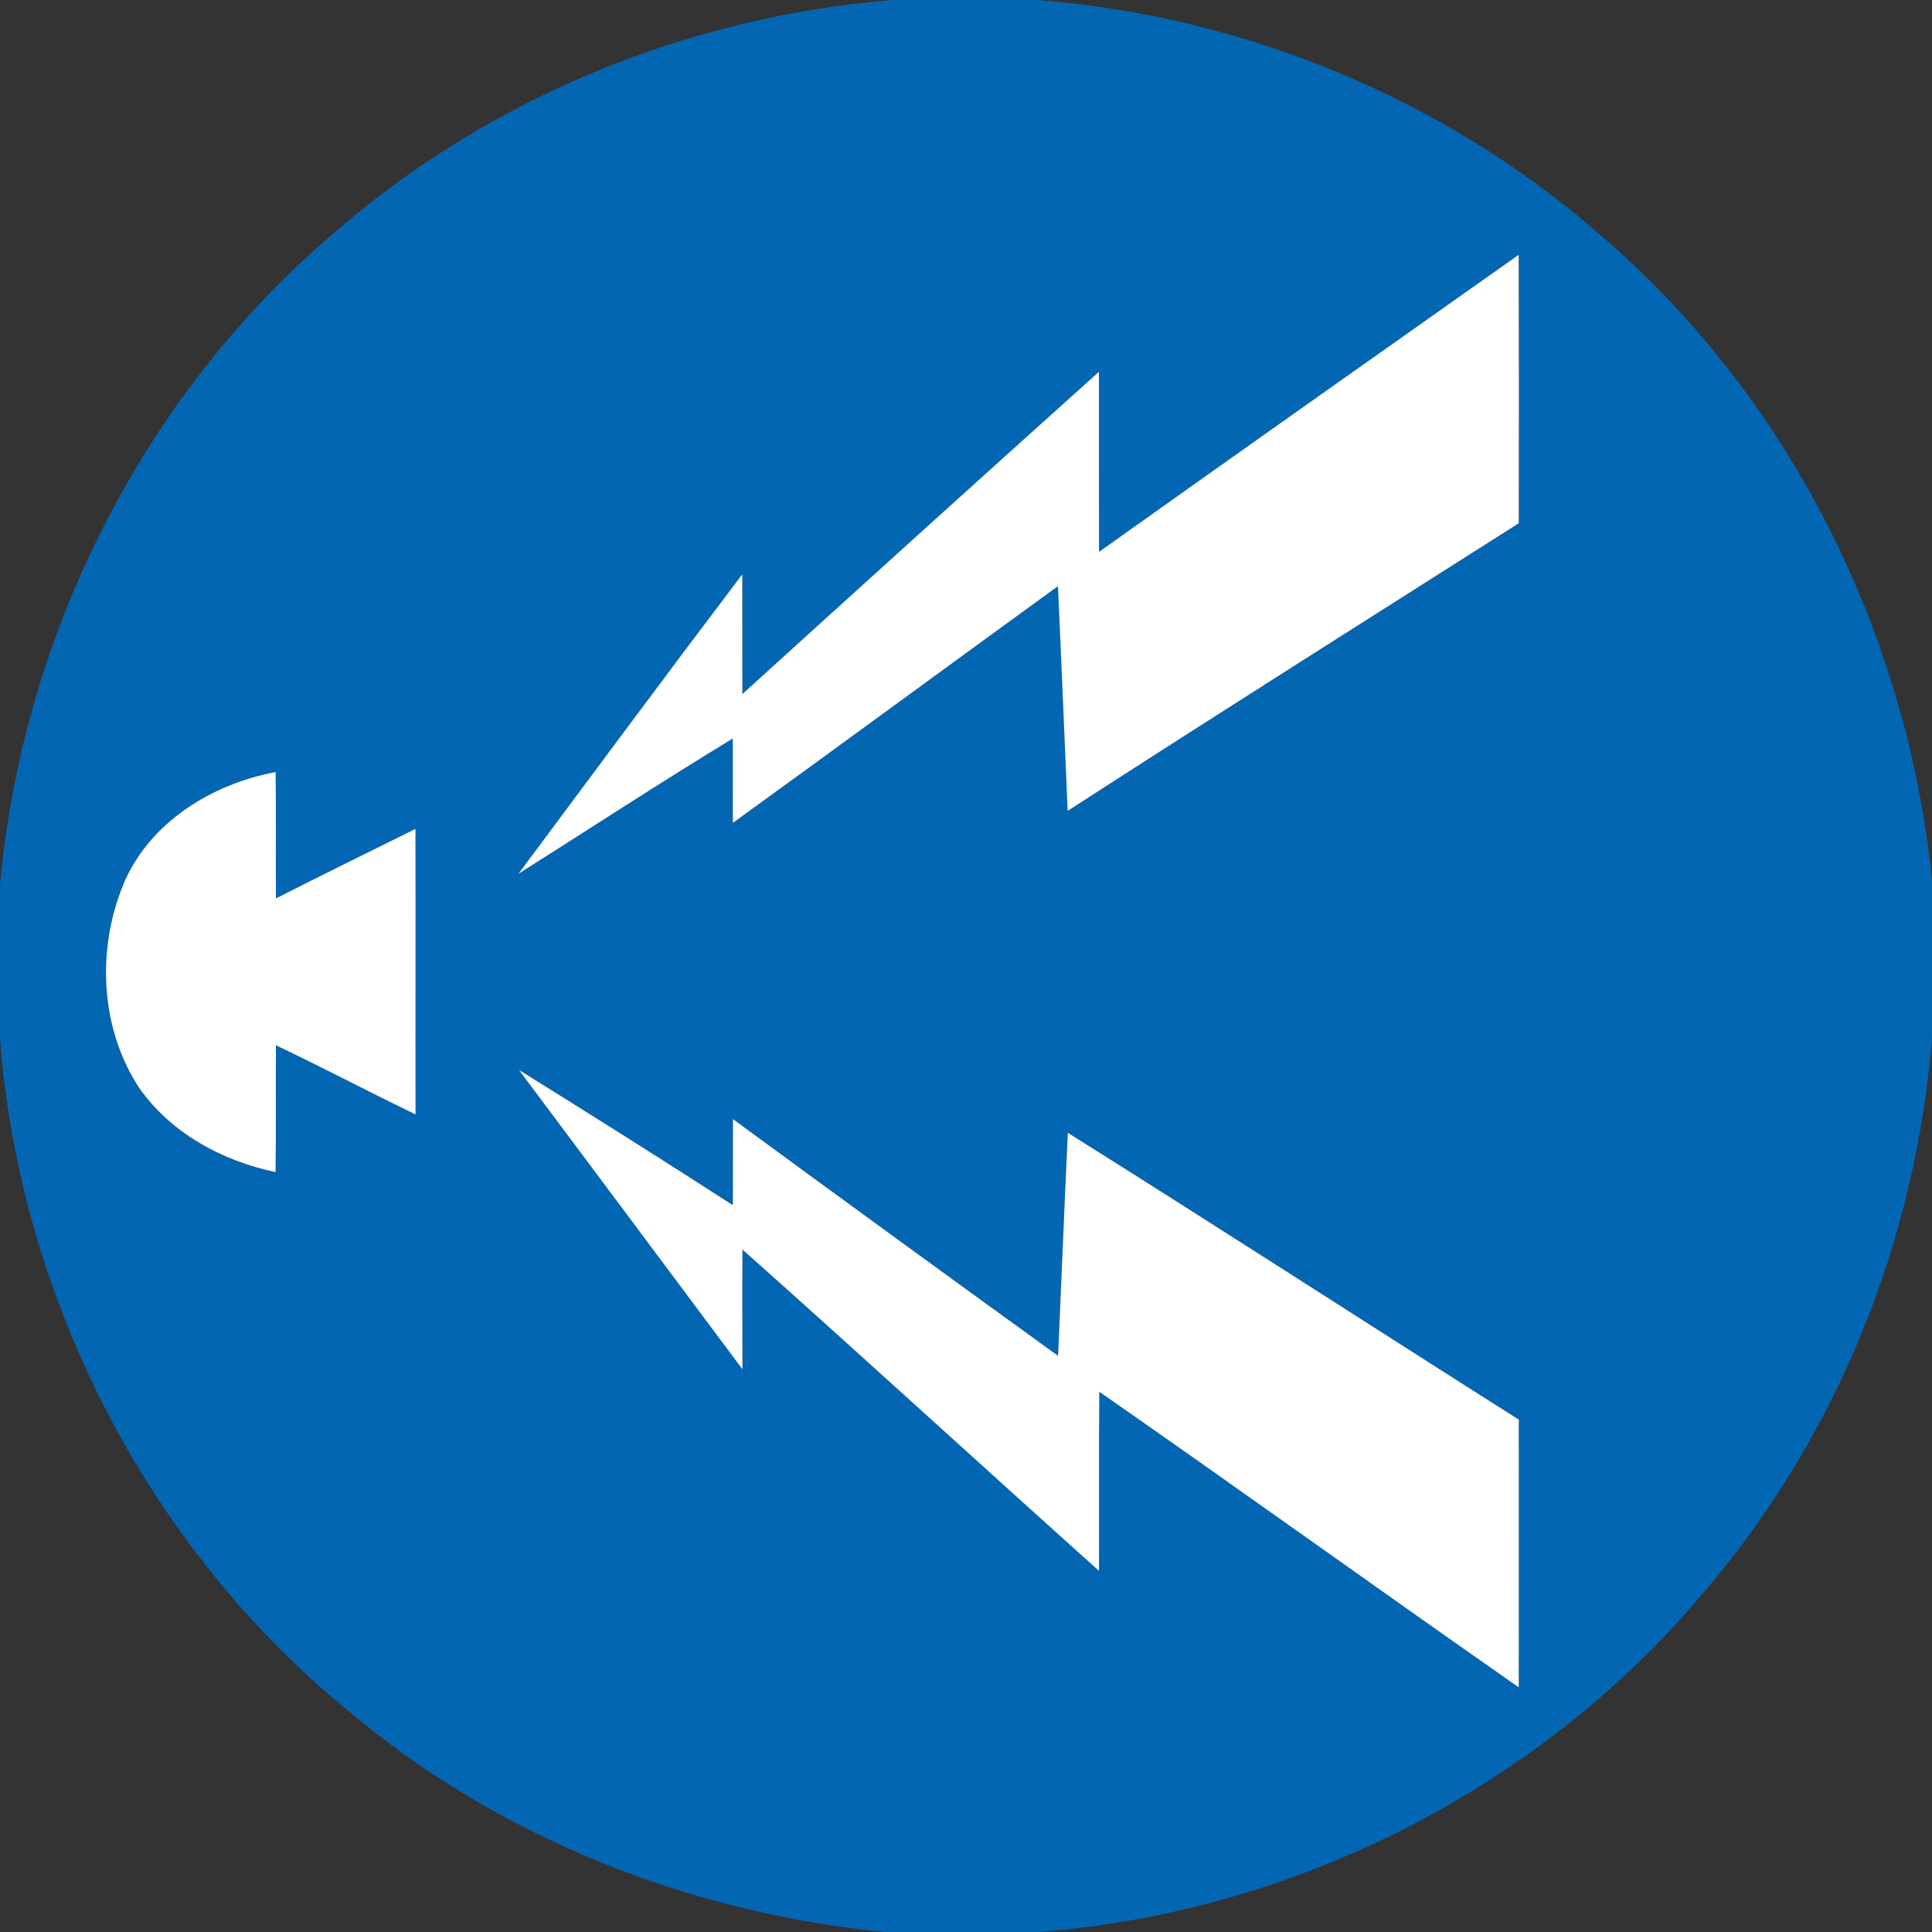 <?xml version="1.0" encoding="utf-8"?>
<!-- Generated by IcoMoon.io -->
<!DOCTYPE svg PUBLIC "-//W3C//DTD SVG 1.1//EN" "http://www.w3.org/Graphics/SVG/1.1/DTD/svg11.dtd">
<svg version="1.1" xmlns="http://www.w3.org/2000/svg" xmlns:xlink="http://www.w3.org/1999/xlink" width="24" height="24" viewBox="0 0 24 24">
<rect x="0" y="0" width="24" height="24" fill="#333333" stroke="none"/>
<path fill="#0366b3" d="M11.1 0h1.782c2.567 0.198 5.067 1.225 7.004 2.925 2.346 2.006 3.807 4.95 4.114 8.010v1.947c-0.194 2.503-1.172 4.945-2.803 6.859-2.042 2.461-5.109 4.015-8.295 4.259h-1.908c-2.429-0.236-4.799-1.171-6.67-2.749-2.497-2.043-4.079-5.134-4.324-8.347v-1.908c0.28-3.115 1.786-6.109 4.182-8.13 1.921-1.664 4.386-2.665 6.918-2.867M13.655 6.854c-0.003-0.745 0-1.49-0.001-2.236-1.481 1.33-2.957 2.667-4.43 4.004-0.001-0.496 0-0.992-0.001-1.488-0.935 1.234-1.856 2.478-2.781 3.721 0.887-0.562 1.766-1.136 2.663-1.681 0.001 0.349 0 0.697 0.001 1.048 1.35-0.976 2.69-1.962 4.038-2.94 0.042 0.93 0.080 1.86 0.121 2.791 1.86-1.204 3.734-2.385 5.604-3.573 0.001-1.111 0.001-2.224-0.001-3.335-1.738 1.228-3.478 2.454-5.211 3.689M1.533 10.983c-0.335 0.808-0.29 1.794 0.196 2.533 0.394 0.561 1.032 0.906 1.693 1.044 0.008-0.525 0.001-1.050 0.005-1.575 0.582 0.277 1.154 0.578 1.734 0.859-0.003-1.181 0.001-2.364-0.001-3.547-0.578 0.286-1.158 0.572-1.733 0.863-0.004-0.522 0.003-1.045-0.004-1.569-0.794 0.147-1.57 0.627-1.891 1.392M6.448 13.292c0.924 1.238 1.852 2.477 2.775 3.717-0.001-0.496-0.003-0.992 0-1.488 1.484 1.322 2.949 2.665 4.429 3.992 0.004-0.743-0.003-1.484 0.004-2.225 1.745 1.213 3.469 2.456 5.211 3.672 0.001-1.108 0-2.217 0-3.326-1.87-1.184-3.727-2.387-5.602-3.563-0.044 0.924-0.080 1.847-0.121 2.771-1.35-0.976-2.696-1.956-4.039-2.941 0 0.357-0.001 0.712-0.001 1.069-0.88-0.568-1.766-1.127-2.656-1.679z"></path>
<path fill="#fff" d="M13.655 6.854c1.733-1.234 3.473-2.461 5.211-3.689 0.003 1.111 0.003 2.224 0.001 3.335-1.87 1.188-3.743 2.37-5.604 3.573-0.041-0.931-0.078-1.862-0.121-2.791-1.347 0.977-2.688 1.964-4.038 2.94-0.001-0.35 0-0.699-0.001-1.048-0.896 0.545-1.775 1.119-2.663 1.681 0.924-1.242 1.846-2.486 2.781-3.721 0.001 0.496 0 0.992 0.001 1.488 1.473-1.338 2.949-2.674 4.43-4.004 0.001 0.745-0.001 1.49 0.001 2.236z"></path>
<path fill="#fff" d="M1.533 10.983c0.321-0.765 1.097-1.245 1.891-1.392 0.007 0.524 0 1.046 0.004 1.569 0.575-0.292 1.155-0.577 1.733-0.863 0.003 1.183-0.001 2.366 0.001 3.547-0.581-0.281-1.152-0.582-1.734-0.859-0.004 0.525 0.003 1.050-0.005 1.575-0.662-0.138-1.299-0.483-1.693-1.044-0.487-0.739-0.532-1.725-0.196-2.533z"></path>
<path fill="#fff" d="M6.448 13.292c0.89 0.552 1.775 1.111 2.656 1.679 0-0.357 0.001-0.712 0.001-1.069 1.343 0.985 2.689 1.965 4.039 2.941 0.041-0.924 0.077-1.847 0.121-2.771 1.875 1.176 3.733 2.379 5.602 3.563 0 1.109 0.001 2.217 0 3.326-1.742-1.216-3.466-2.458-5.211-3.672-0.007 0.741 0 1.482-0.004 2.225-1.48-1.327-2.945-2.67-4.429-3.992-0.003 0.496-0.001 0.992 0 1.488-0.923-1.24-1.851-2.478-2.775-3.717z"></path>
</svg>
